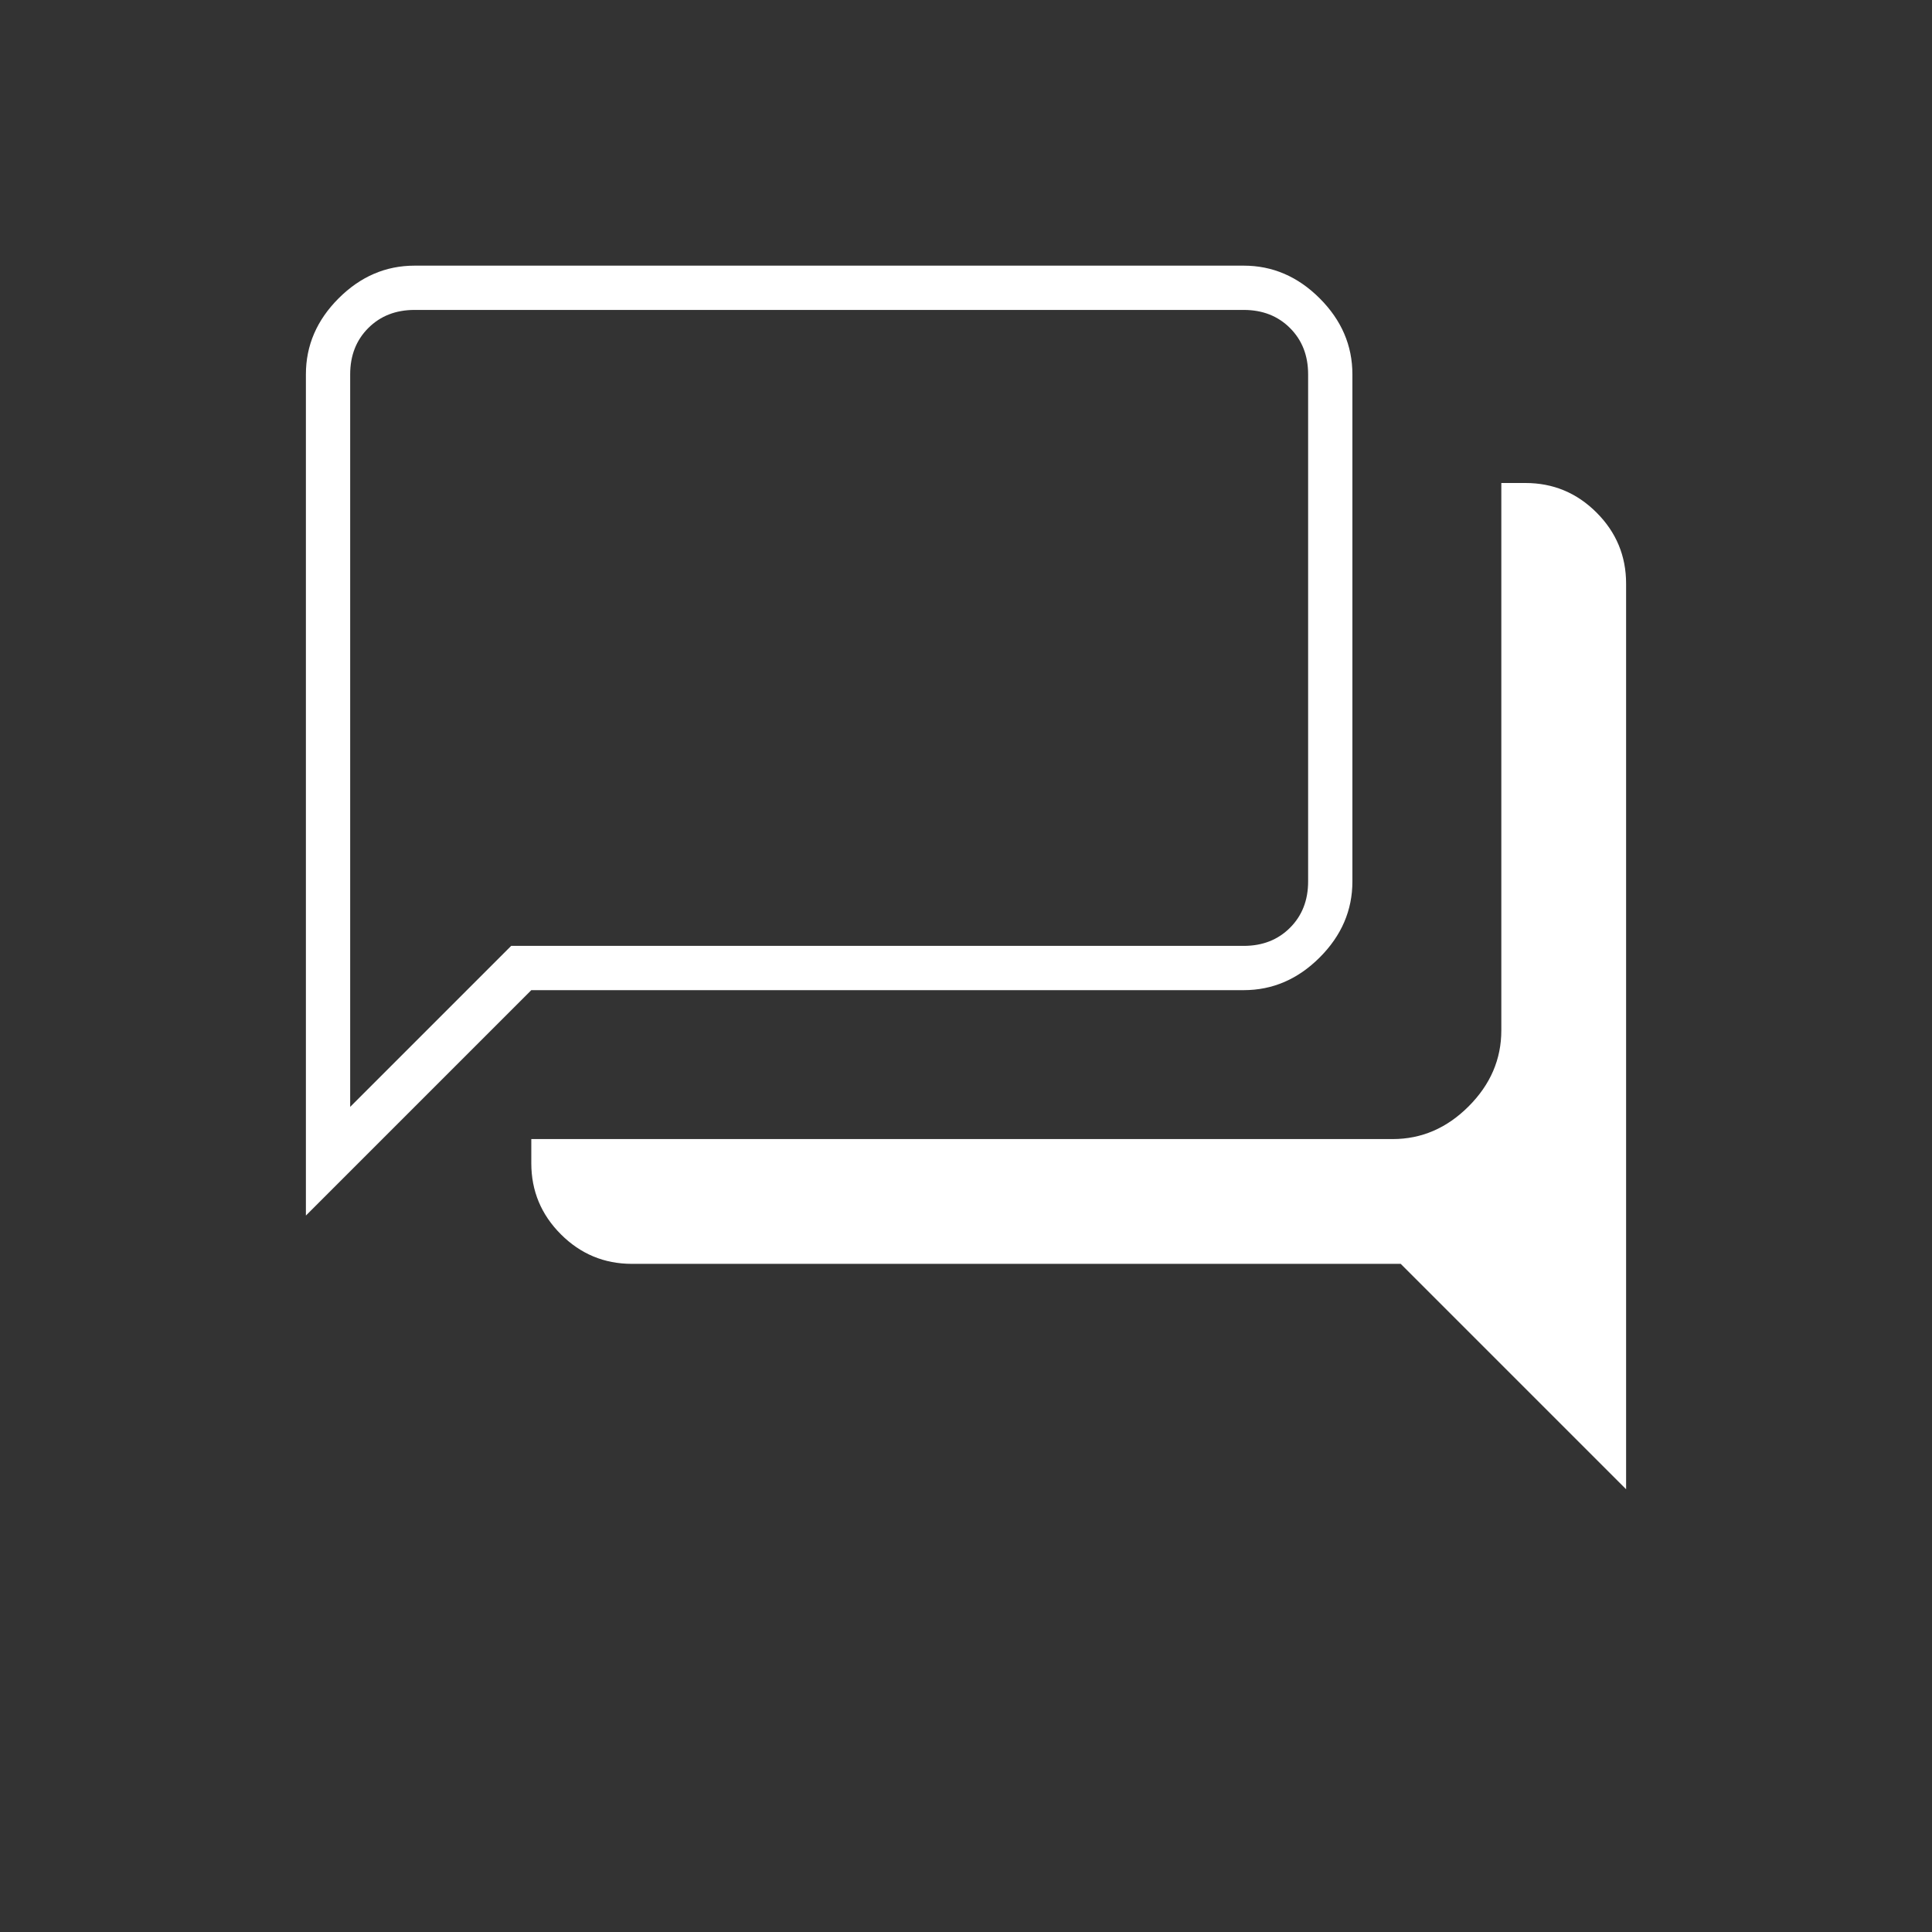 <svg xmlns="http://www.w3.org/2000/svg" height="48px" viewBox="0 -960 960 960" width="48px" fill="#fff"><rect x="0" y="-960" width="960" height="960" fill="#333333" stroke="none"/><path d="M808-220 696-332H314q-20.62 0-35.31-14.69Q264-361.38 264-382v-12h428q21.5 0 37.75-16.25T746-448v-272h12q20.63 0 35.31 14.69Q808-690.63 808-670v450ZM174-410l80-80h364q14 0 23-9t9-23v-252q0-14-9-23t-23-9H206q-14 0-23 9t-9 23v364Zm-22 54v-418q0-21.5 16.25-37.75T206-828h412q21.5 0 37.75 16.25T672-774v252q0 21.5-16.25 37.75T618-468H264L152-356Zm22-166v-284 284Z"/></svg>
